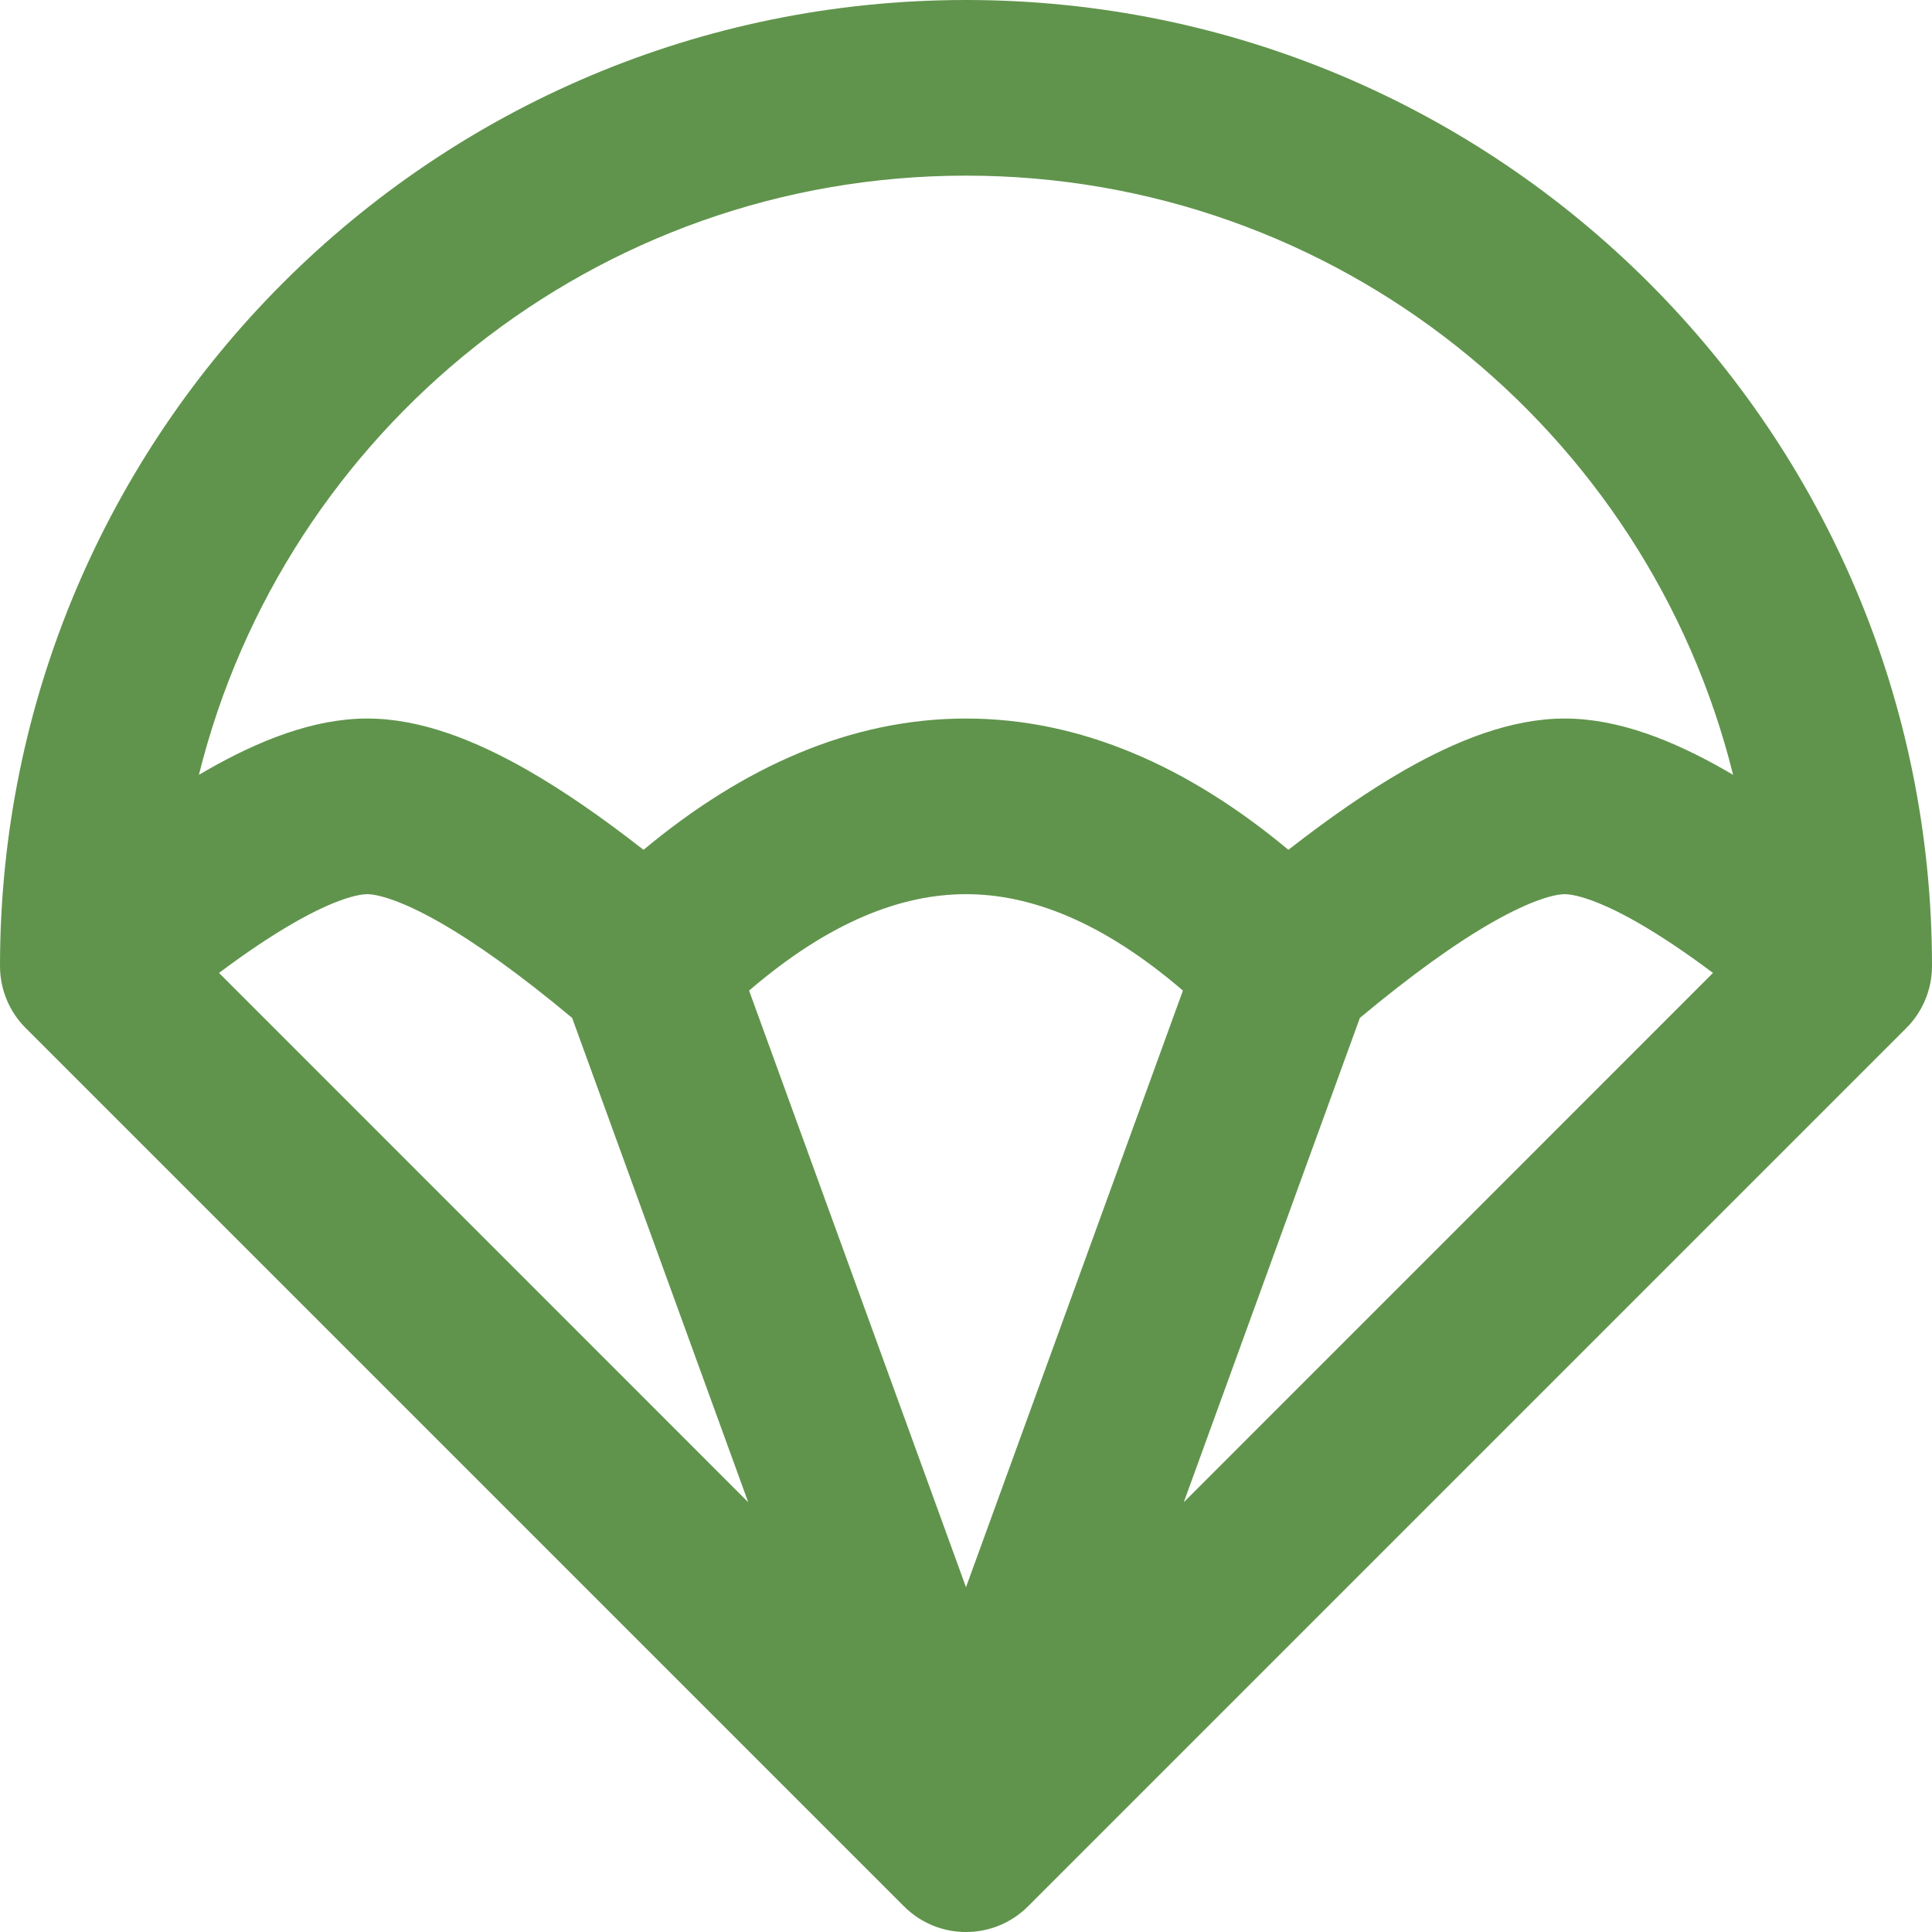 <svg width="22" height="22" viewBox="0 0 22 22" fill="none" xmlns="http://www.w3.org/2000/svg">
<path fill-rule="evenodd" clip-rule="evenodd" d="M0 11C0 4.925 4.925 0 11 0C17.075 0 22 4.925 22 11C22 11.265 21.895 11.52 21.707 11.707L11.707 21.707C11.317 22.098 10.683 22.098 10.293 21.707L0.293 11.707C0.105 11.52 0 11.265 0 11ZM2.265 8.823C2.297 8.804 2.328 8.786 2.36 8.768C2.945 8.434 3.57 8.182 4.182 8.182C4.794 8.182 5.418 8.434 6.004 8.768C6.415 9.003 6.857 9.309 7.328 9.677C8.465 8.73 9.691 8.182 11 8.182C12.309 8.182 13.535 8.73 14.671 9.677C15.143 9.309 15.585 9.003 15.996 8.768C16.582 8.434 17.206 8.182 17.818 8.182C18.43 8.182 19.055 8.434 19.64 8.768C19.672 8.786 19.703 8.804 19.735 8.823C18.762 4.904 15.22 2 11 2C6.78 2 3.238 4.904 2.265 8.823ZM19.506 11.079C19.186 10.839 18.9 10.649 18.648 10.505C18.173 10.233 17.913 10.182 17.818 10.182C17.723 10.182 17.464 10.233 16.989 10.505C16.579 10.739 16.079 11.096 15.485 11.591L13.48 17.106L19.506 11.079ZM11 18.074L13.47 11.28C12.554 10.493 11.733 10.182 11 10.182C10.267 10.182 9.446 10.493 8.53 11.28L11 18.074ZM6.515 11.591C5.921 11.096 5.421 10.739 5.011 10.505C4.536 10.233 4.277 10.182 4.182 10.182C4.087 10.182 3.827 10.233 3.352 10.505C3.1 10.649 2.814 10.839 2.494 11.079L8.52 17.106L6.515 11.591Z" fill="#60944C"/>
</svg>
